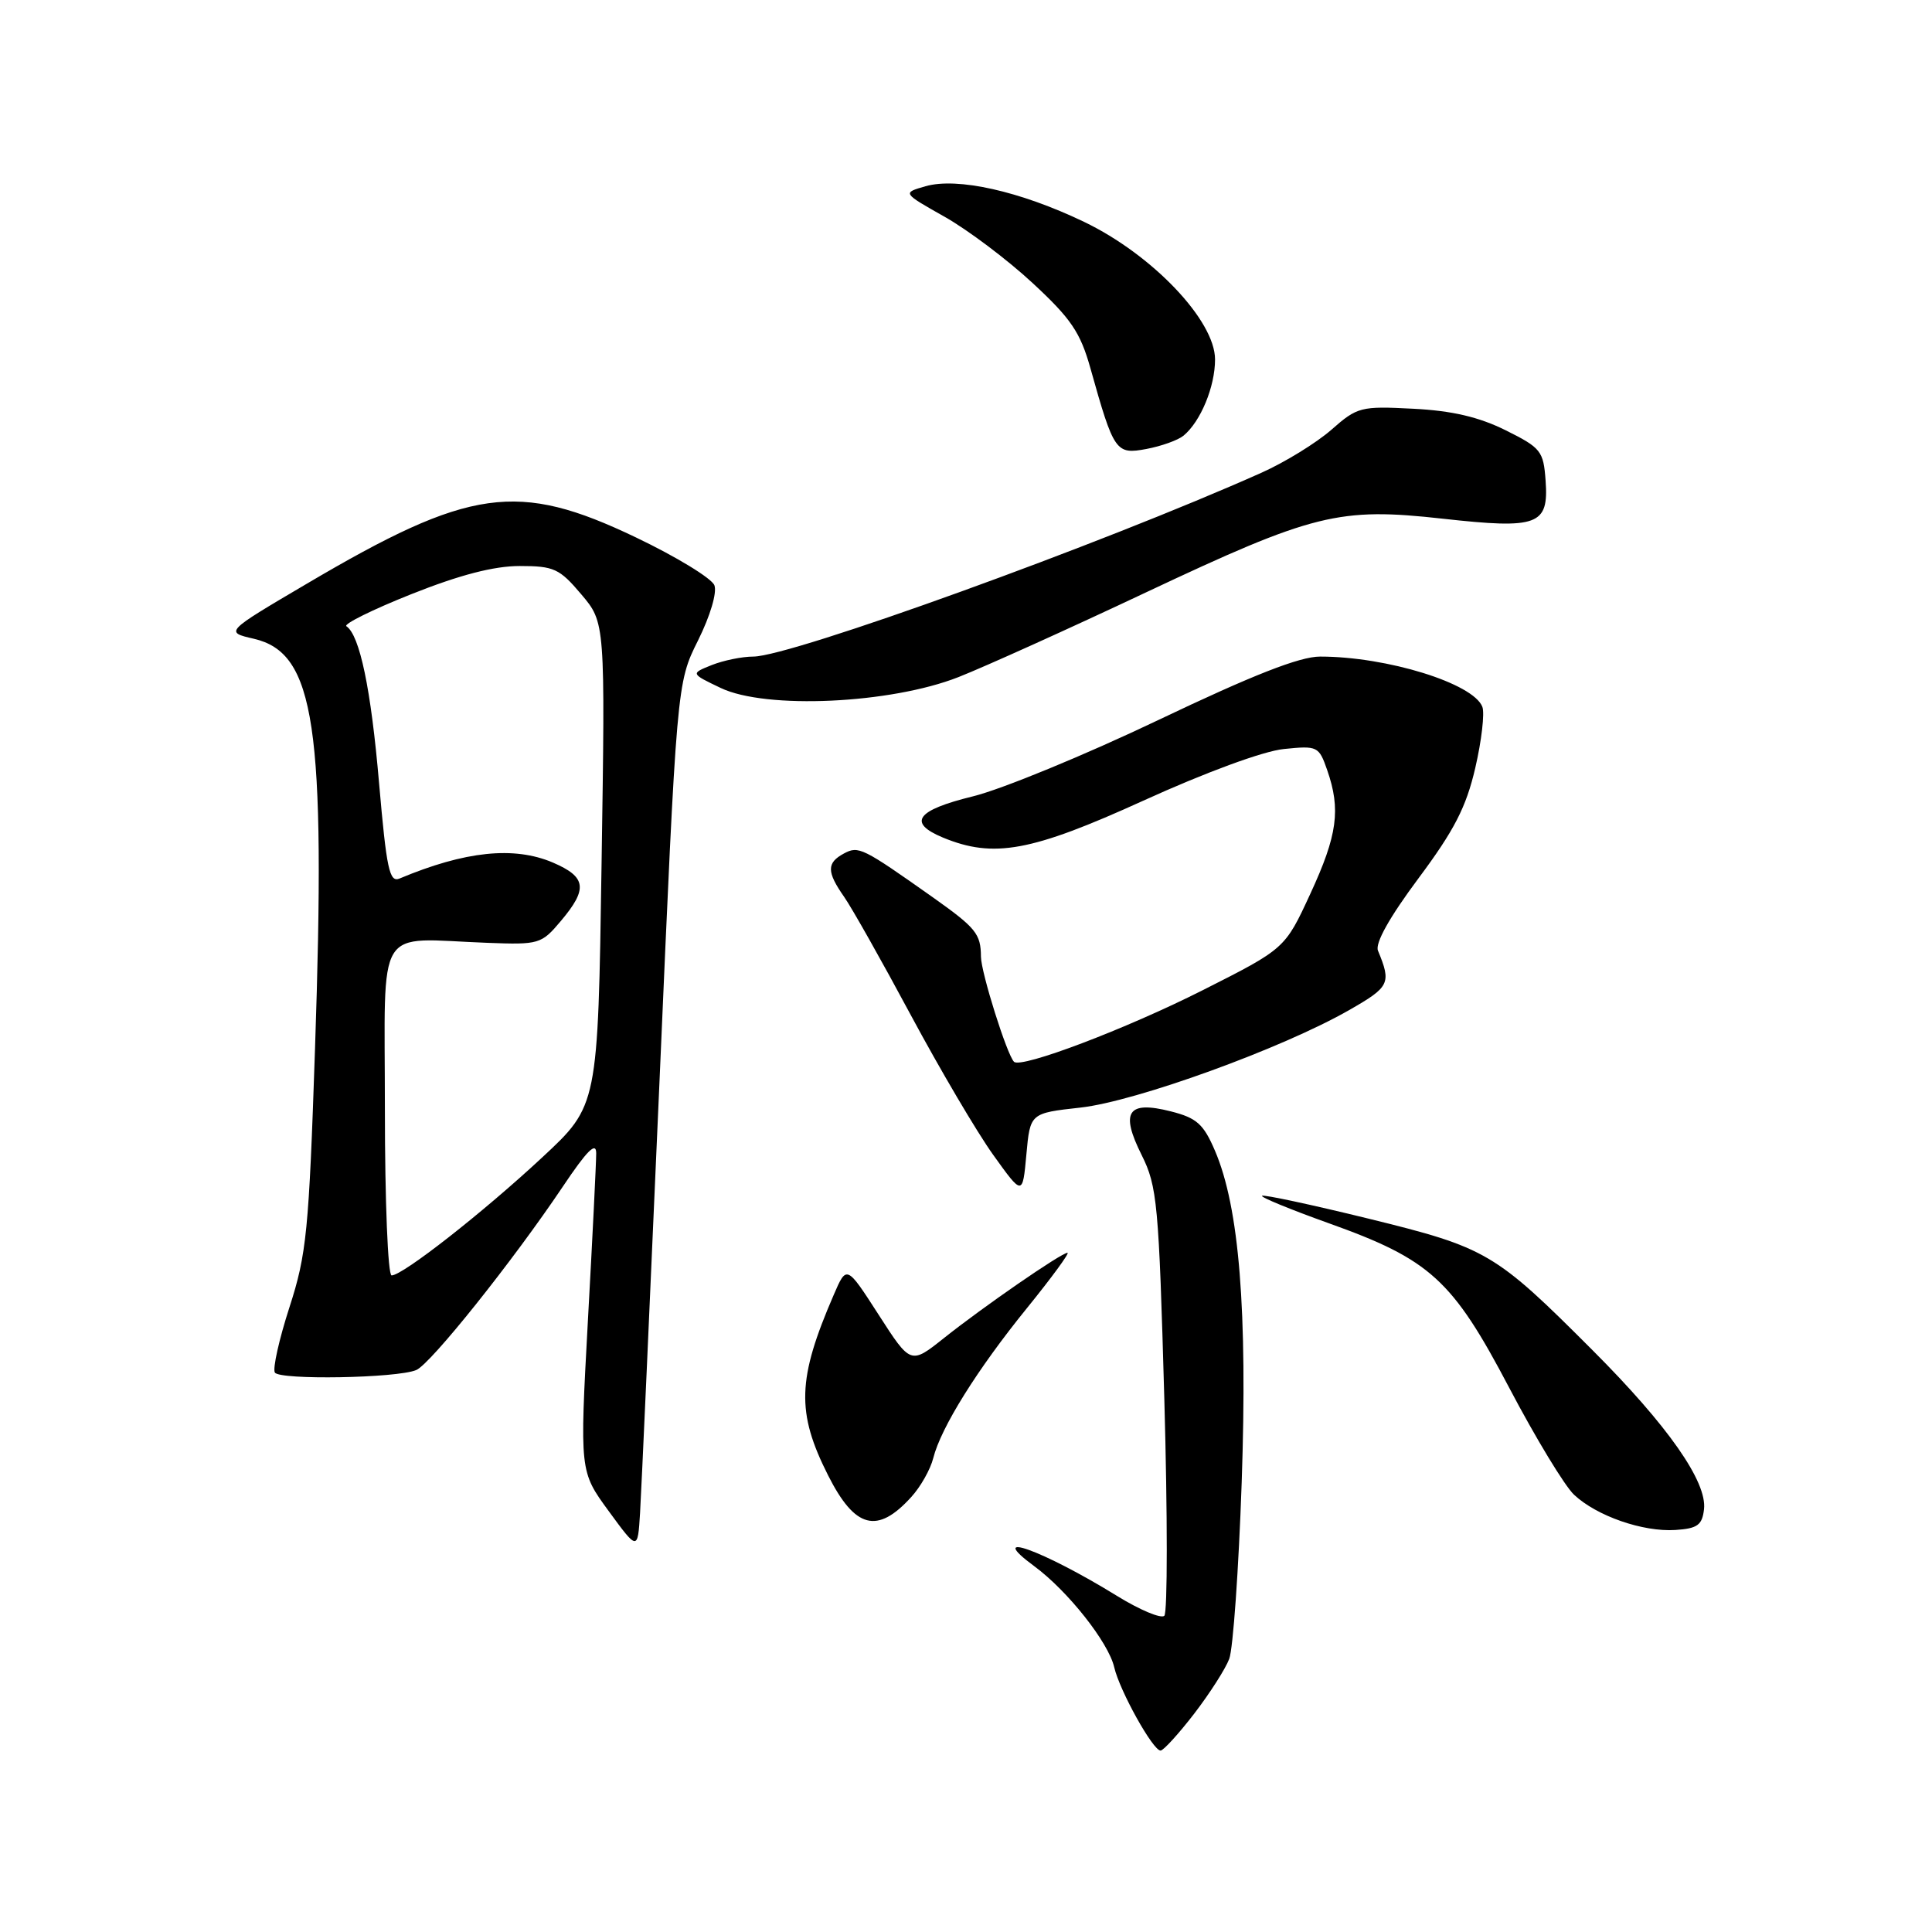 <?xml version="1.0" encoding="UTF-8" standalone="no"?>
<!DOCTYPE svg PUBLIC "-//W3C//DTD SVG 1.1//EN" "http://www.w3.org/Graphics/SVG/1.1/DTD/svg11.dtd" >
<svg xmlns="http://www.w3.org/2000/svg" xmlns:xlink="http://www.w3.org/1999/xlink" version="1.1" viewBox="0 0 256 256">
 <g >
 <path fill="currentColor"
d=" M 158.23 227.08 C 160.28 224.41 162.38 221.14 162.88 219.81 C 163.39 218.47 164.13 207.95 164.53 196.44 C 165.31 173.67 164.21 159.98 160.99 152.48 C 159.47 148.93 158.57 148.13 155.13 147.26 C 149.41 145.81 148.41 147.32 151.28 153.06 C 153.34 157.19 153.55 159.48 154.28 185.42 C 154.71 200.78 154.71 213.68 154.28 214.10 C 153.85 214.51 151.03 213.33 148.00 211.46 C 138.17 205.40 130.36 202.60 137.06 207.54 C 141.49 210.81 146.88 217.62 147.64 220.92 C 148.36 224.04 152.80 232.02 153.79 231.96 C 154.18 231.93 156.18 229.74 158.23 227.08 Z  M 87.40 143.00 C 89.68 90.50 89.68 90.50 92.49 84.87 C 94.11 81.61 95.03 78.52 94.66 77.55 C 94.30 76.63 89.62 73.77 84.26 71.21 C 68.58 63.71 62.27 64.60 40.63 77.36 C 29.78 83.75 29.78 83.75 33.64 84.64 C 41.75 86.52 43.19 96.14 41.74 139.00 C 40.93 163.13 40.63 166.19 38.35 173.23 C 36.98 177.47 36.11 181.36 36.42 181.87 C 37.05 182.88 52.56 182.62 55.15 181.54 C 57.04 180.77 67.96 167.09 74.57 157.24 C 77.78 152.45 79.00 151.23 79.00 152.81 C 79.00 154.02 78.51 163.99 77.90 174.98 C 76.81 194.97 76.81 194.97 80.65 200.22 C 84.50 205.48 84.50 205.48 84.81 200.49 C 84.98 197.74 86.14 171.88 87.40 143.00 Z  M 225.79 199.99 C 226.22 196.35 221.00 188.90 211.05 178.94 C 198.08 165.95 197.03 165.33 181.35 161.48 C 173.77 159.62 167.41 158.26 167.22 158.45 C 167.03 158.64 170.98 160.26 176.00 162.06 C 189.53 166.89 192.44 169.55 199.98 183.89 C 203.47 190.53 207.34 196.91 208.57 198.06 C 211.57 200.88 217.70 203.01 222.00 202.73 C 224.92 202.54 225.55 202.08 225.79 199.99 Z  M 120.74 198.37 C 121.98 197.02 123.29 194.69 123.66 193.21 C 124.68 189.15 129.50 181.43 136.11 173.29 C 139.36 169.28 141.76 166.00 141.45 166.00 C 140.65 166.00 130.29 173.15 125.08 177.30 C 120.67 180.81 120.67 180.81 116.43 174.22 C 112.18 167.62 112.18 167.62 110.48 171.56 C 105.64 182.73 105.50 187.13 109.73 195.50 C 113.29 202.55 116.25 203.32 120.74 198.37 Z  M 143.17 146.76 C 150.51 145.95 169.93 138.91 178.77 133.84 C 184.15 130.77 184.38 130.29 182.59 125.97 C 182.18 124.99 184.12 121.53 187.95 116.39 C 192.69 110.03 194.27 106.97 195.48 101.76 C 196.32 98.14 196.74 94.49 196.42 93.66 C 195.23 90.55 183.78 87.00 174.92 87.00 C 172.22 87.00 166.02 89.43 153.48 95.41 C 143.78 100.04 132.72 104.59 128.92 105.52 C 121.41 107.36 120.21 109.01 124.94 110.98 C 131.67 113.76 136.64 112.85 151.50 106.09 C 159.72 102.35 167.40 99.52 170.11 99.25 C 174.58 98.79 174.76 98.88 175.86 102.04 C 177.68 107.26 177.22 110.66 173.63 118.42 C 170.27 125.70 170.27 125.70 159.38 131.20 C 149.21 136.34 135.29 141.62 134.36 140.69 C 133.42 139.75 130.00 128.87 129.98 126.77 C 129.96 123.74 129.33 122.96 123.65 118.93 C 114.28 112.31 113.77 112.05 111.83 113.09 C 109.52 114.33 109.53 115.52 111.86 118.85 C 112.88 120.31 116.86 127.37 120.70 134.53 C 124.55 141.70 129.45 150.02 131.60 153.02 C 135.50 158.46 135.50 158.46 136.00 152.98 C 136.50 147.50 136.50 147.50 143.17 146.76 Z  M 127.00 89.72 C 130.57 88.31 141.75 83.26 151.84 78.50 C 174.04 68.04 177.41 67.20 191.17 68.73 C 203.79 70.13 205.23 69.60 204.80 63.69 C 204.52 59.76 204.19 59.34 199.50 57.01 C 195.95 55.25 192.40 54.42 187.26 54.16 C 180.31 53.80 179.86 53.91 176.41 56.95 C 174.42 58.69 170.26 61.25 167.15 62.64 C 145.99 72.09 104.80 86.99 99.82 87.00 C 98.34 87.00 95.86 87.51 94.32 88.12 C 91.50 89.25 91.50 89.25 95.50 91.16 C 101.48 94.02 118.00 93.26 127.00 89.72 Z  M 156.82 57.73 C 159.09 55.86 161.00 51.24 161.00 47.63 C 161.00 42.47 152.68 33.73 143.63 29.39 C 135.17 25.33 126.85 23.47 122.63 24.68 C 119.56 25.56 119.56 25.56 125.16 28.72 C 128.24 30.46 133.49 34.41 136.82 37.50 C 141.91 42.21 143.15 44.03 144.49 48.81 C 147.60 59.89 147.85 60.25 151.91 59.49 C 153.88 59.12 156.09 58.33 156.82 57.73 Z  M 51.00 147.00 C 51.00 121.97 49.53 124.37 64.58 124.93 C 71.44 125.19 71.74 125.10 74.33 122.02 C 77.92 117.76 77.70 116.20 73.25 114.29 C 68.11 112.10 61.62 112.77 52.94 116.41 C 51.60 116.97 51.22 115.17 50.23 103.78 C 49.16 91.29 47.67 84.17 45.90 82.98 C 45.48 82.70 49.35 80.78 54.50 78.73 C 60.93 76.17 65.45 75.00 68.87 75.00 C 73.40 75.00 74.14 75.34 77.02 78.75 C 80.20 82.50 80.20 82.50 79.71 114.50 C 79.23 146.50 79.23 146.50 71.86 153.35 C 64.01 160.66 53.36 169.00 51.89 169.00 C 51.40 169.00 51.00 159.19 51.00 147.00 Z "/>
</g>
</svg>